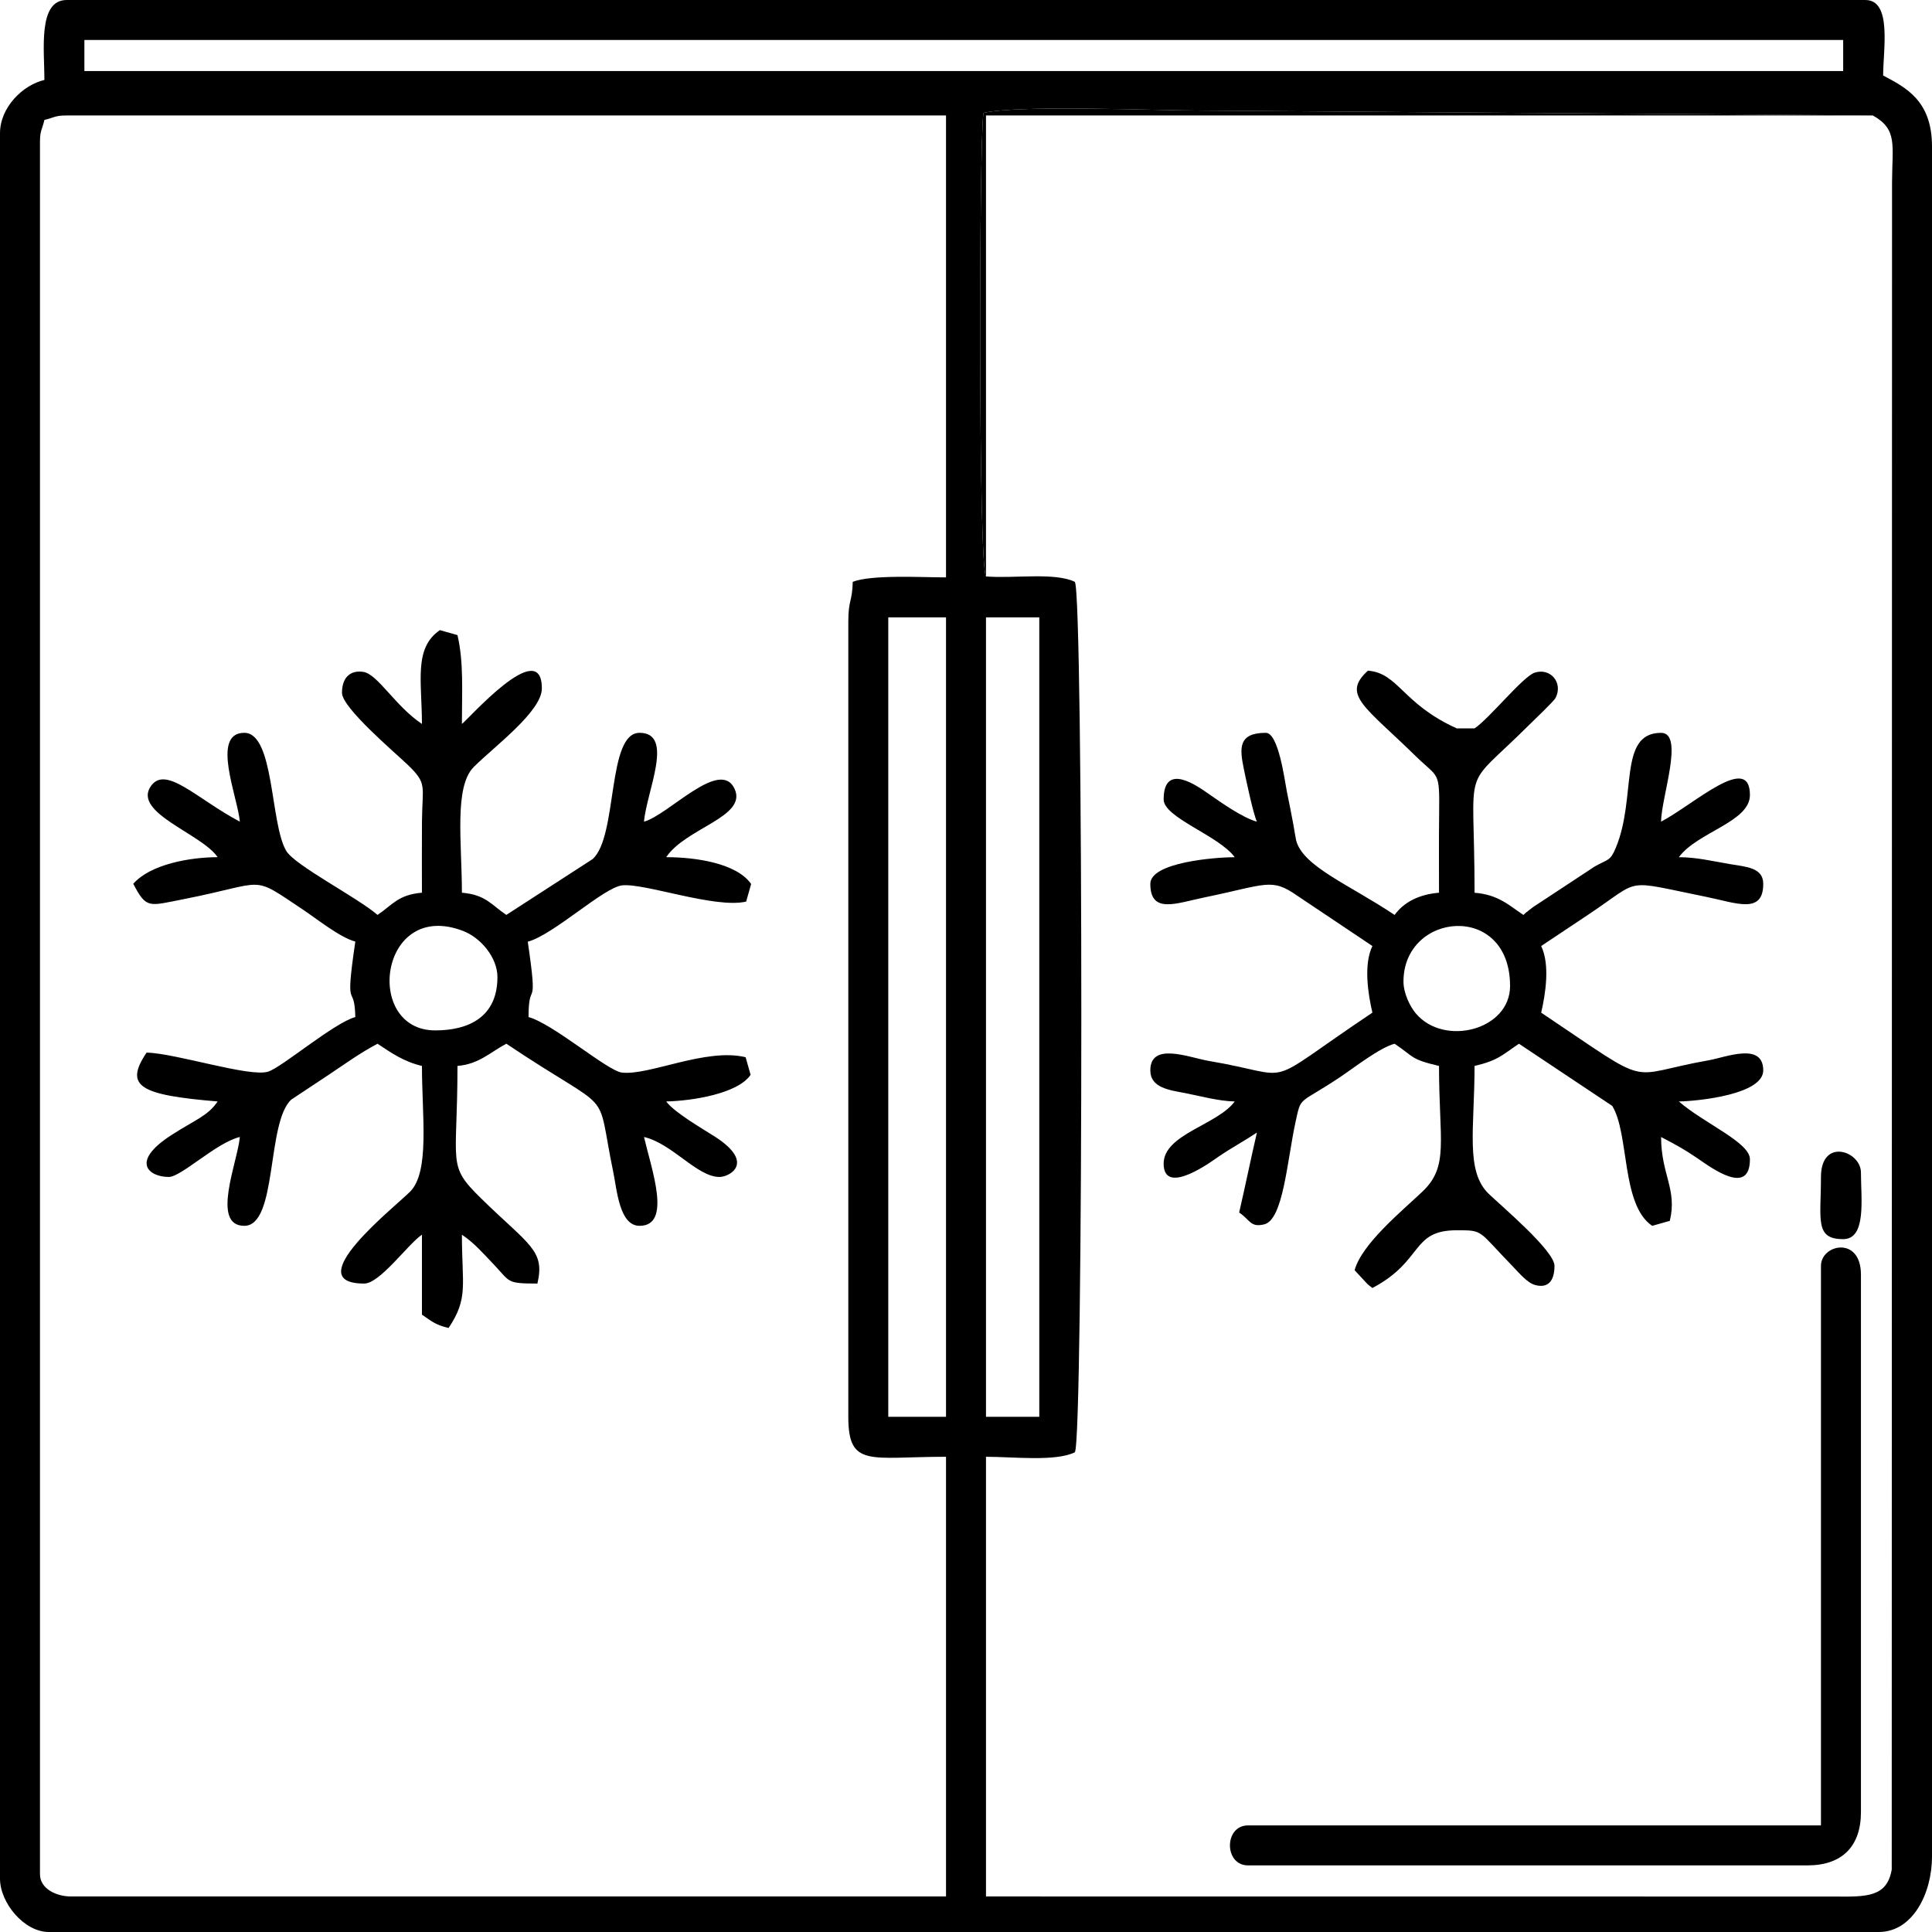 <!-- Generated by IcoMoon.io -->
<svg version="1.1" xmlns="http://www.w3.org/2000/svg" width="1024" height="1024" viewBox="0 0 1024 1024">
<g id="icomoon-ignore">
</g>
<path fill="#000" d="M522.594 327.21h28.249v423.723h-28.249v-423.723zM470.805 327.21h30.603v423.723h-30.603v-423.723zM992.632 61.204c13.262 7.334 10.276 15.675 10.189 35.304l-0.163 894.379c-2.51 14.578-13.080 14.51-30.407 14.321l-449.657-0.039v-233.048c14.486 0 36.646 2.653 47.080-2.354 4.597-4.596 4.597-456.791 0-461.388-10.784-5.174-32.336-1.638-47.080-2.855-4.066-5.45-3.677-228.043-1.364-245.683 19.812-4.39 91.509-1.226 116.712-1.226l354.691 2.59zM451.974 308.378c-0.238 10.645-2.355 9.354-2.355 21.186v421.37c0 27.135 11.52 21.186 51.789 21.186v233.048h-463.742c-7.934 0-16.479-4.159-16.479-11.77v-918.068c0-6.358 1.124-6.492 2.354-11.77 5.28-1.231 5.412-2.355 11.77-2.355h466.096v244.819c-12.988 0-39.377-1.549-49.434 2.354zM44.728 21.187h932.193v16.479h-932.193v-16.479zM23.542 42.373c-11.513 2.683-23.541 14.56-23.541 28.248v925.132c0 12.685 12.68 28.249 25.894 28.249h969.858c18.159 0 28.249-20.648 28.249-40.018v-906.298c0-24.34-13.81-31.271-25.894-37.664 0-13.809 4.809-40.018-9.417-40.018h-953.379c-15.33 0-11.77 26.544-11.77 42.373z"></path>
<path fill="#000" d="M263.65 517.885c0 20.979-15.015 28.249-32.955 28.249-38.234 0-29.66-69.889 14.845-52.677 9.157 3.541 18.11 13.929 18.11 24.43zM223.633 383.705c-14.213-9.517-23.427-26.424-31.091-27.597-6.532-1.002-11.281 2.612-11.281 11.118 0 7.959 28.336 31.873 34.842 38.133 10.543 10.145 7.704 10.899 7.55 30.114-0.101 12.55-0.018 25.131-0.018 37.683-12.668 1.054-15.632 6.475-23.541 11.77-10.66-9.265-43.847-26.218-48.408-33.982-8.546-14.548-6.214-62.533-22.212-62.533-17.917 0-3.423 34.239-2.354 47.082-22.879-12.106-39.314-30.18-47.185-18.794-9.769 14.133 27.11 25.228 35.414 37.626-14.759 0-35.766 3.816-44.727 14.124 7.079 13.379 8.029 11.791 26.858 8.093 44.806-8.798 34.777-13.317 63.065 5.563 7.492 5.001 19.613 14.766 27.778 16.947-5.839 39.75-0.436 20.42 0 40.017-11.191 2.989-38.881 26.616-46.195 28.917-9.851 3.098-48.842-9.738-64.443-10.084-11.957 17.854-3.794 22.444 37.664 25.893-5.139 7.675-12.024 9.755-24.535 17.839-22.24 14.372-11.65 22.179-1.359 22.179 6.623 0 25.354-18.319 37.665-21.186-1.068 12.842-15.563 47.082 2.354 47.082 17.705 0 11.67-54.786 24.909-66.898l19.817-13.14c8.608-5.737 16.517-11.515 25.894-16.479 7.077 4.739 13.974 9.542 23.541 11.77 0 26.426 4.263 56.101-6.306 66.669-8.331 8.327-59.526 48.678-24.297 48.678 8.343 0 23.255-20.974 30.603-25.894v42.373c5.076 3.399 6.926 5.385 14.123 7.062 10.638-15.884 7.063-22.575 7.063-49.435 6.629 4.44 11.235 9.867 17.027 15.928 8.697 9.104 6.3 9.966 22.99 9.966 4.14-17.768-4.419-20.235-30.022-45.307-18.118-17.743-12.35-17.301-12.35-70.040 11.417-0.95 17.208-7.174 25.893-11.77 58.683 39.296 46.944 20.851 56.688 68.075 1.978 9.582 3.262 28.44 13.933 28.44 17.247 0 6.391-29.748 2.354-47.082 15.024 3.5 28.138 21.186 40.017 21.186 5.325 0 19.1-7.473-2.275-21.258-6.776-4.371-21.665-12.882-25.973-18.76 13.863-0.309 38.058-4.165 44.727-14.124l-2.642-9.325c-20.985-5.129-51.305 9.886-65.603 8.128-7.72-0.95-36.598-25.972-49.457-29.406 0-21.306 5.345-0.83-0.403-39.95 13.563-3.582 40.277-28.807 50.024-29.859 11.958-1.291 49.256 12.441 65.726 8.604l2.642-9.325c-7.737-11.102-29.599-14.216-45.015-14.216 10.394-15.521 42.981-21.343 36.288-36.114-7.607-16.786-35.113 13.826-48.057 17.283 1.323-15.9 16.323-47.082-2.354-47.082-17.435 0-11.389 54.798-24.882 66.927l-45.739 29.589c-7.908-5.296-10.872-10.716-23.54-11.77 0-26.426-4.265-56.1 6.306-66.668 10.737-10.733 36.066-29.39 36.066-41.617 0-28.258-39.363 16.817-42.372 18.832 0-17.62 1-32.682-2.354-47.080l-9.325-2.642c-13.965 9.579-9.508 27.196-9.508 49.722z"></path>
<path fill="#000" d="M743.871 520.24c0-36.991 56.496-42.328 56.496 2.354 0 23.372-34.913 32.277-49.905 14.595-3.072-3.621-6.591-10.69-6.591-16.948zM772.119 386.060c-28.925-13.064-30.807-29.248-47.080-30.602-14.151 12.821-1.57 18.979 25.313 45.305 12.056 11.806 12.697 7.427 12.424 29.948-0.172 14.145-0.074 28.298-0.074 42.446-10.777 0.897-18.647 5.093-23.54 11.77-23.873-15.985-48.746-25.718-52.203-39.603-0.238-0.956-1.233-7.105-1.4-8.016-1.432-7.881-1.928-9.872-3.48-17.706-1.236-6.244-4.429-31.19-11.183-31.19-14.542 0-13.887 8.060-11.758 18.566 1.152 5.699 5.096 24.441 7.051 28.515-7.533-2.012-18.878-10.086-25.419-14.614-5.59-3.866-24.015-17.502-24.015 2.844 0 9.65 29.258 19.129 37.665 30.602-10.063 0-44.727 2.676-44.727 14.124 0 16.148 13.733 10.28 28.421 7.251 33.691-6.947 35.631-10.65 49.787-0.744l39.494 26.45c-4.743 9.885-2.319 25.359 0 35.311-61.174 40.963-38.251 33.735-86.784 25.577-10.122-1.7-30.918-10.313-30.918 5.025 0 9.282 10.12 10.443 18.544 12.060 7.655 1.467 17.52 4.225 26.182 4.419-9.105 12.427-37.665 17.349-37.665 32.956 0 18.027 26.825-2.186 29.18-3.778 7.487-5.064 13.395-8.108 20.254-12.701-3.269 14.035-6.146 28.337-9.417 42.373 5.913 3.959 5.869 8.048 13.248 6.288 10.134-2.414 12.115-33.412 16.609-54.117 3.105-14.303 1.395-9.112 23.343-23.737 7.794-5.193 21.169-15.747 29.192-17.89 10.389 6.958 8.177 8.192 23.54 11.77 0 39.81 5.422 53.078-8.754 66.576-10.543 10.038-32.236 27.711-35.973 41.71l6.806 7.319c0.313 0.276 1.033 0.842 1.292 1.063 0.259 0.218 0.897 0.669 1.318 1.035 27.379-14.488 20.314-30.602 44.726-30.602 14.51 0 10.953-0.055 29.979 19.47 3.003 3.082 7.302 8.347 11.484 9.525 6.406 1.803 10.326-1.546 10.326-10.163 0-7.958-28.335-31.873-34.84-38.132-12.516-12.044-7.531-34.652-7.531-67.799 12.47-2.905 14.527-5.734 23.541-11.77l49.441 32.95c9.132 14.916 4.68 52.517 21.18 63.567l9.325-2.643c4.050-16.701-4.616-24.537-4.616-44.437 7.793 4.122 11.849 6.19 19.303 11.3 7.625 5.224 27.777 20.204 27.777 0.471 0-8.935-24.327-19.009-37.665-30.603 10.903-0.243 44.727-3.806 44.727-16.479 0-15.176-19.871-6.941-28.892-5.357-45.509 7.989-27.644 15.715-88.809-25.245 2.318-9.952 4.743-25.426 0-35.311 8.546-5.723 16.456-10.969 25.425-16.947 28.443-18.961 17.316-18.141 61.881-9.148 15.91 3.21 30.396 9.561 30.396-6.861 0-8.678-9.107-9.018-17.762-10.488-9.387-1.592-17.676-3.636-26.965-3.636 9.774-13.339 37.665-18.644 37.665-32.955 0-22.637-29.308 4.721-47.082 14.124 0-12.59 12.505-47.082 0-47.082-22.976 0-12.801 33.914-23.949 60.796-3.073 7.41-4.158 6.007-11.178 10.008l-32.647 21.495c-0.392 0.291-0.97 0.727-1.341 1.013-4.284 3.289-1.613 1.254-3.858 3.203-8.017-5.369-13.376-10.728-25.894-11.77 0-71.981-7.762-52.366 28.838-88.864 2.493-2.486 13.169-12.554 14.133-14.465 4.033-8.017-2.745-16.022-11.097-13.32-6.215 2.010-23.993 24.273-31.873 29.55h-9.417z"></path>
<path fill="#000" d="M965.149 670.897v296.607h-303.669c-12.773 0-12.773 21.186 0 21.186h296.609c18.2 0 28.248-10.048 28.248-28.249v-284.837c0-20.719-21.186-16.114-21.186-4.708z"></path>
<path fill="#000" d="M522.594 305.522v-244.317h470.039l-354.691-2.59c-25.203 0-96.9-3.164-116.712 1.226-2.313 17.64-2.702 240.233 1.364 245.683z"></path>
<path fill="#000" d="M965.149 623.816c0 22.593-3.427 32.955 11.77 32.955 12.483 0 9.417-21.54 9.417-35.31 0-11.403-21.186-18.68-21.186 2.354z"></path>
</svg>
